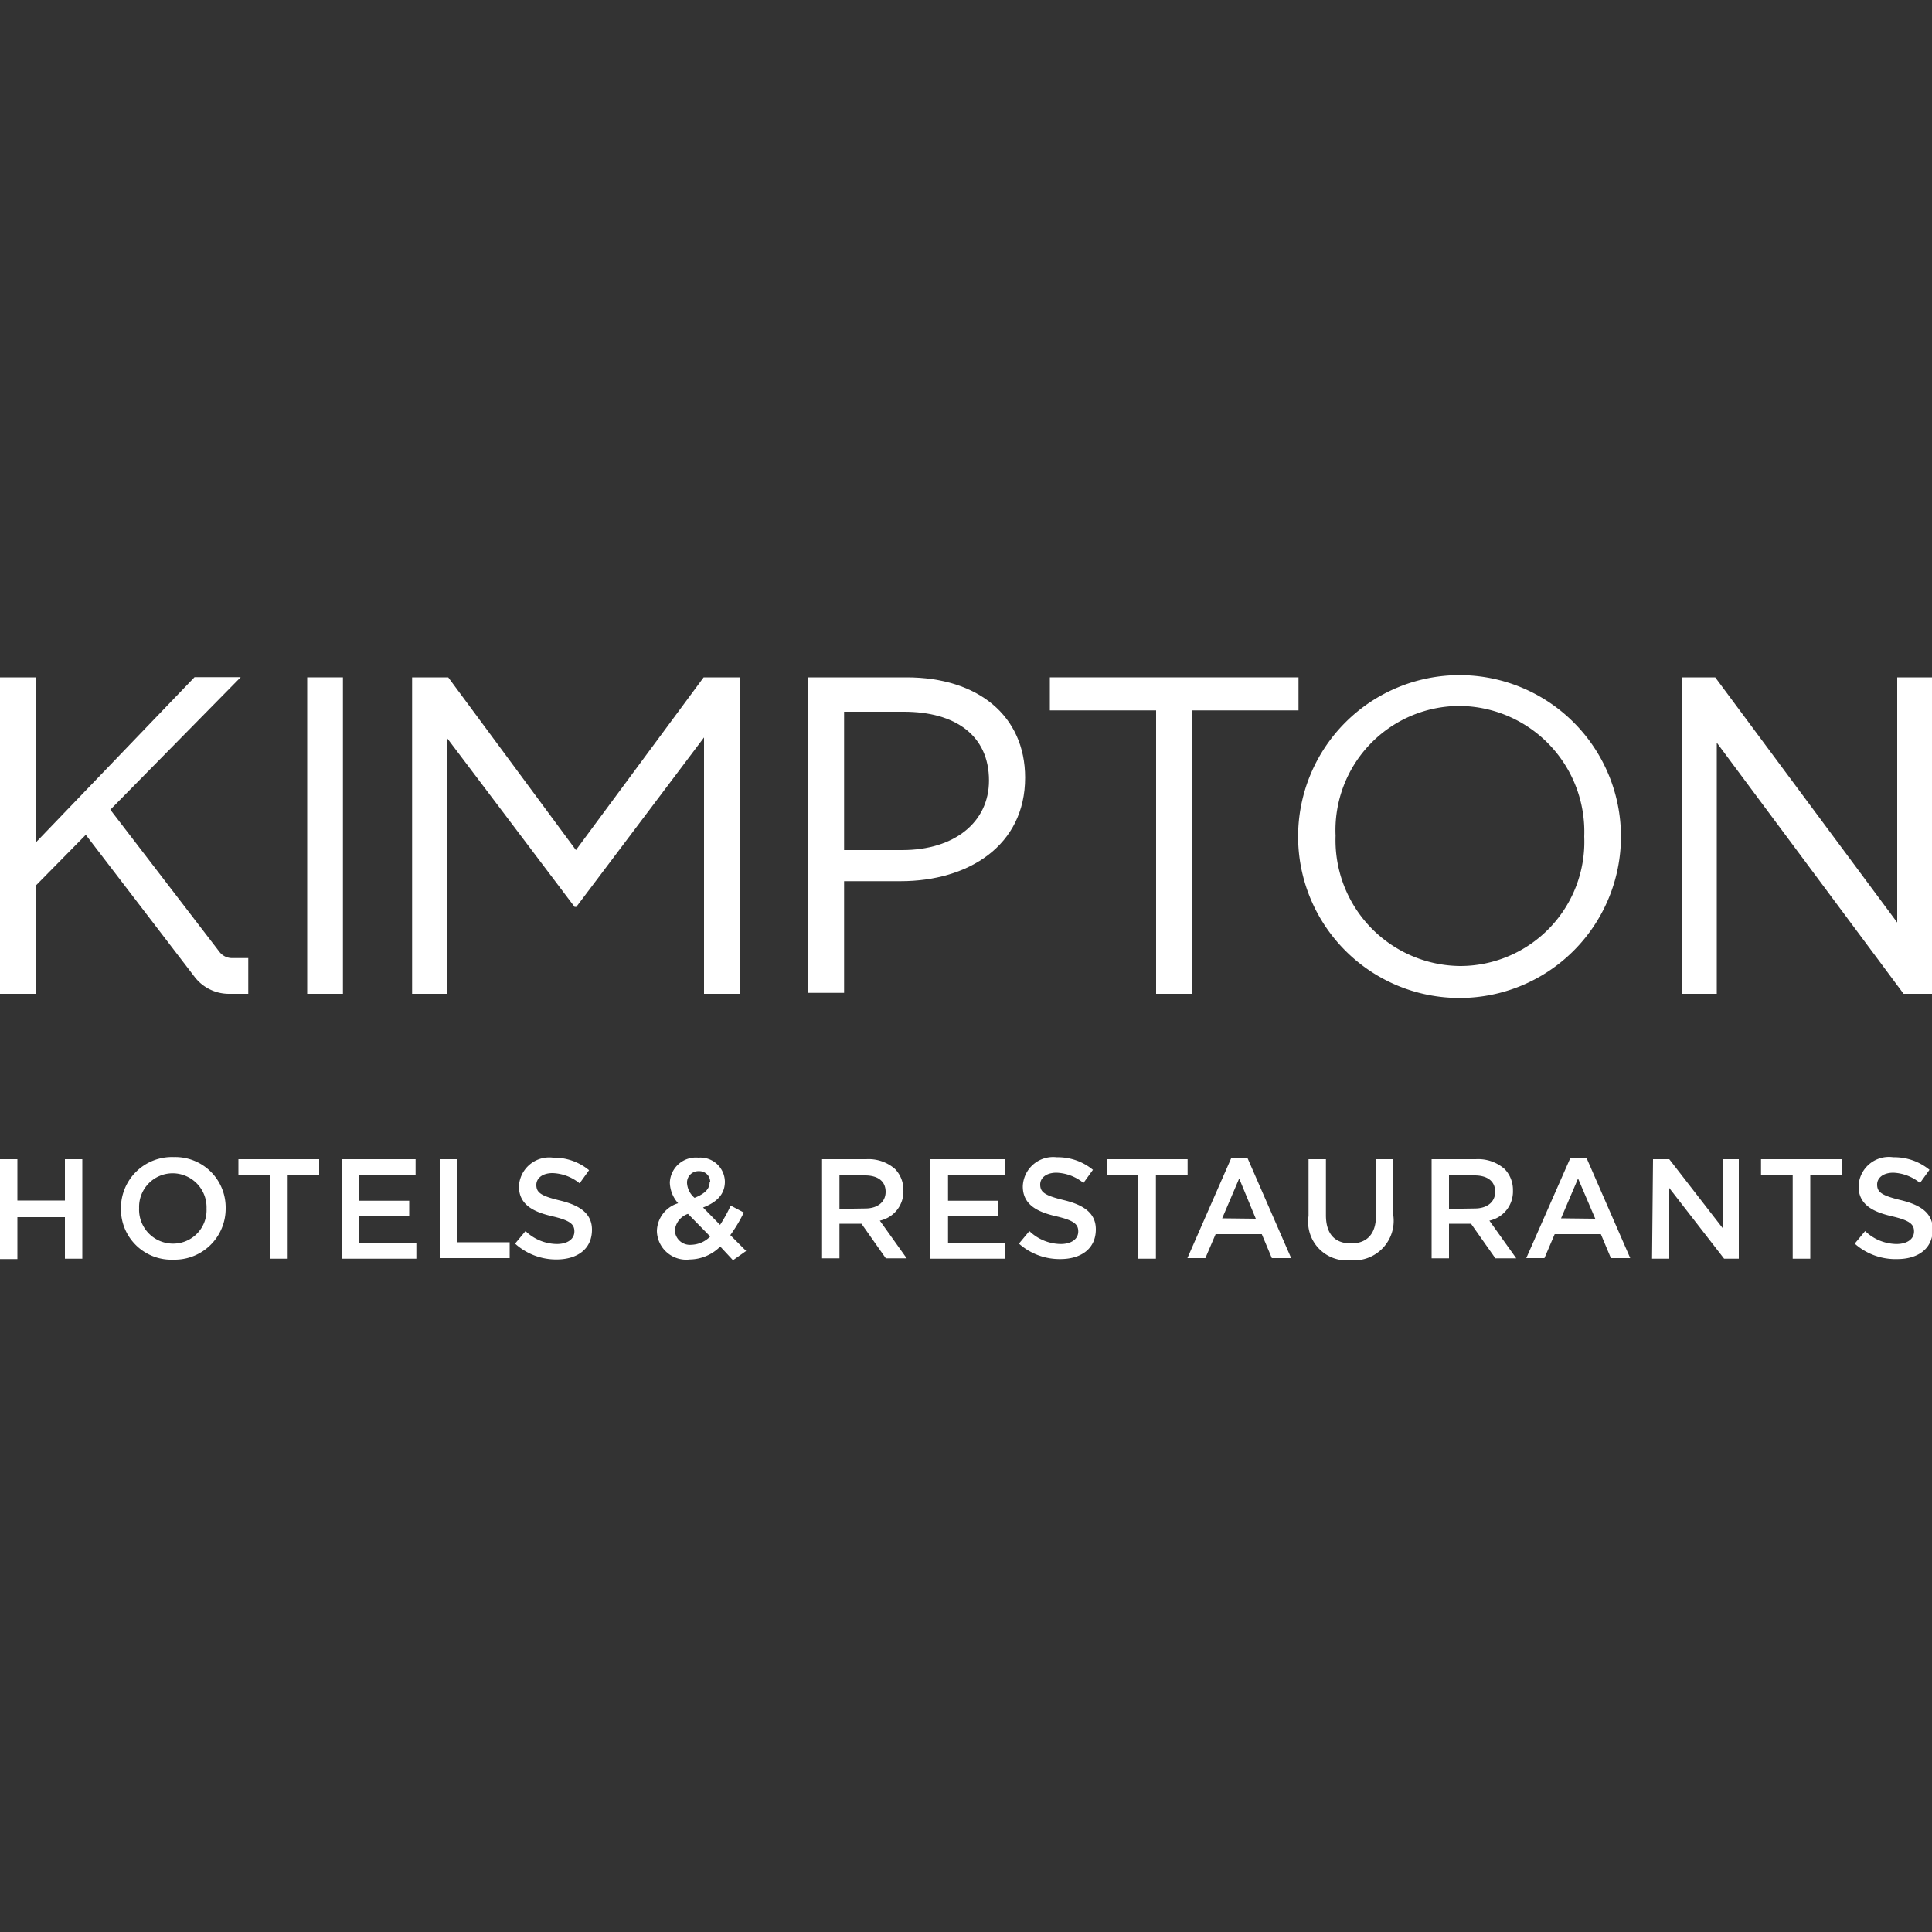 <svg id="Layer_1" data-name="Layer 1" xmlns="http://www.w3.org/2000/svg" viewBox="0 0 100 100"><rect x="0" y="0" width="100" height="100" fill="#333333" stroke="none"/><defs><style>.cls-1{fill:#FFFFFF;}</style></defs><title>kimpton</title><path class="cls-1" d="M15.9,35.06h1.85V51.44H15.9Z"/><path class="cls-1" d="M21.33,35.06H23.2L29.81,44l6.61-8.94h1.87V51.44H36.44V38.17l-6.61,8.77h-.09l-6.61-8.75V51.44h-1.8Z"/><path class="cls-1" d="M41.84,35.06h5.09c3.7,0,6.13,2,6.13,5.19v0c0,3.53-2.95,5.36-6.44,5.36H43.69v5.78H41.84ZM46.7,44c2.71,0,4.49-1.45,4.49-3.6v0c0-2.34-1.75-3.56-4.4-3.56h-3.1V44Z"/><path class="cls-1" d="M59.84,36.77h-5.5V35.06H67.21v1.71h-5.5V51.44H59.84Z"/><path class="cls-1" d="M67.19,43.3v0a8.35,8.35,0,1,1,16.71,0v0a8.35,8.35,0,1,1-16.71,0ZM82,43.3v0a6.51,6.51,0,0,0-6.46-6.76,6.43,6.43,0,0,0-6.41,6.72v0A6.51,6.51,0,0,0,75.57,50,6.43,6.43,0,0,0,82,43.3Z"/><path class="cls-1" d="M87.05,35.06h1.73L98.2,47.75V35.06H100V51.44H98.53l-9.67-13v13h-1.8Z"/><path class="cls-1" d="M11.36,49.27,5.71,41.91l6.75-6.86H10.07L1.85,43.61V35.06H0V51.44H1.85v-5.6l2.59-2.63,5.63,7.35a2.24,2.24,0,0,0,1.78.88h1V49.59H12A.82.82,0,0,1,11.36,49.27Z"/><path class="cls-1" d="M0,60H.9v2.14H3.36V60h.9v5.15h-.9V63H.9v2.17H0Z"/><path class="cls-1" d="M6.26,62.56h0A2.64,2.64,0,0,1,9,59.89a2.61,2.61,0,0,1,2.68,2.65h0a2.64,2.64,0,0,1-2.7,2.66A2.61,2.61,0,0,1,6.26,62.56Zm4.43,0h0a1.76,1.76,0,0,0-1.75-1.83A1.74,1.74,0,0,0,7.2,62.53h0A1.76,1.76,0,0,0,9,64.37,1.73,1.73,0,0,0,10.69,62.56Z"/><path class="cls-1" d="M14,60.81H12.34V60h4.18v.84H14.89v4.31H14Z"/><path class="cls-1" d="M17.69,60h3.82v.81H18.6v1.34h2.58v.81H18.6v1.38h2.95v.81H17.69Z"/><path class="cls-1" d="M22.77,60h.9V64.3h2.71v.82H22.77Z"/><path class="cls-1" d="M26.66,64.37l.54-.65a2.38,2.38,0,0,0,1.62.67c.56,0,.91-.26.91-.65h0c0-.37-.21-.57-1.16-.79s-1.71-.59-1.71-1.54h0a1.57,1.57,0,0,1,1.76-1.49,2.85,2.85,0,0,1,1.87.65l-.49.68a2.34,2.34,0,0,0-1.4-.53c-.53,0-.84.27-.84.61h0c0,.4.24.57,1.23.81s1.65.65,1.65,1.51v0c0,1-.76,1.54-1.84,1.54A3.17,3.17,0,0,1,26.66,64.37Z"/><path class="cls-1" d="M37.28,64.52a2.26,2.26,0,0,1-1.57.67A1.52,1.52,0,0,1,34,63.72h0a1.54,1.54,0,0,1,1.1-1.44,1.67,1.67,0,0,1-.43-1.07h0a1.35,1.35,0,0,1,1.48-1.29,1.27,1.27,0,0,1,1.37,1.24h0c0,.68-.45,1.08-1.13,1.34l.88.9a7.49,7.49,0,0,0,.55-1l.68.36a7.68,7.68,0,0,1-.7,1.17l.82.82-.68.48ZM36.76,64l-1.15-1.17a1,1,0,0,0-.68.85v0a.78.78,0,0,0,.86.75A1.42,1.42,0,0,0,36.76,64Zm0-2.8h0a.56.56,0,0,0-.58-.58.59.59,0,0,0-.62.62h0a1.09,1.09,0,0,0,.39.76C36.45,61.8,36.73,61.56,36.73,61.19Z"/><path class="cls-1" d="M42.55,60h2.29a2.07,2.07,0,0,1,1.49.51,1.56,1.56,0,0,1,.43,1.11h0a1.54,1.54,0,0,1-1.22,1.56l1.39,1.95H45.85l-1.26-1.79H43.45v1.79h-.9Zm2.23,2.55c.65,0,1.06-.34,1.06-.86h0c0-.55-.4-.85-1.07-.85H43.45v1.73Z"/><path class="cls-1" d="M48.16,60H52v.81H49.07v1.34h2.58v.81H49.07v1.38H52v.81H48.16Z"/><path class="cls-1" d="M52.74,64.37l.54-.65a2.38,2.38,0,0,0,1.62.67c.56,0,.91-.26.91-.65h0c0-.37-.21-.57-1.16-.79s-1.71-.59-1.71-1.54h0A1.57,1.57,0,0,1,54.7,59.9a2.85,2.85,0,0,1,1.87.65l-.49.68a2.34,2.34,0,0,0-1.4-.53c-.53,0-.84.27-.84.61h0c0,.4.24.57,1.23.81s1.65.65,1.65,1.51v0c0,1-.76,1.54-1.84,1.54A3.17,3.17,0,0,1,52.74,64.37Z"/><path class="cls-1" d="M58.92,60.81H57.29V60h4.18v.84H59.83v4.31h-.91Z"/><path class="cls-1" d="M63.73,59.94h.84l2.26,5.18h-1l-.52-1.24H62.92l-.53,1.24h-.93ZM65,63.08,64.14,61l-.88,2.06Z"/><path class="cls-1" d="M67.73,62.94V60h.9V62.9c0,1,.49,1.46,1.3,1.46s1.29-.48,1.29-1.43V60h.9v2.92a2.05,2.05,0,0,1-2.21,2.31A2,2,0,0,1,67.73,62.94Z"/><path class="cls-1" d="M74.1,60h2.29a2.07,2.07,0,0,1,1.49.51,1.56,1.56,0,0,1,.43,1.11h0a1.54,1.54,0,0,1-1.22,1.56l1.39,1.95H77.4l-1.26-1.79H75v1.79h-.9Zm2.23,2.55c.65,0,1.06-.34,1.06-.86h0c0-.55-.4-.85-1.07-.85H75v1.73Z"/><path class="cls-1" d="M81.28,59.94h.84l2.26,5.18h-1l-.52-1.24H80.47l-.53,1.24H79Zm1.29,3.14L81.68,61l-.88,2.06Z"/><path class="cls-1" d="M85.56,60h.84l2.76,3.56V60H90v5.15h-.76l-2.84-3.66v3.66h-.89Z"/><path class="cls-1" d="M92.79,60.81H91.15V60h4.18v.84H93.7v4.31h-.91Z"/><path class="cls-1" d="M96,64.37l.54-.65a2.38,2.38,0,0,0,1.62.67c.56,0,.91-.26.91-.65h0c0-.37-.21-.57-1.16-.79s-1.71-.59-1.71-1.54h0A1.57,1.57,0,0,1,98,59.9a2.85,2.85,0,0,1,1.87.65l-.49.68A2.34,2.34,0,0,0,98,60.7c-.53,0-.84.27-.84.61h0c0,.4.24.57,1.23.81s1.65.65,1.65,1.51v0c0,1-.76,1.54-1.84,1.54A3.17,3.17,0,0,1,96,64.37Z"/></svg>
